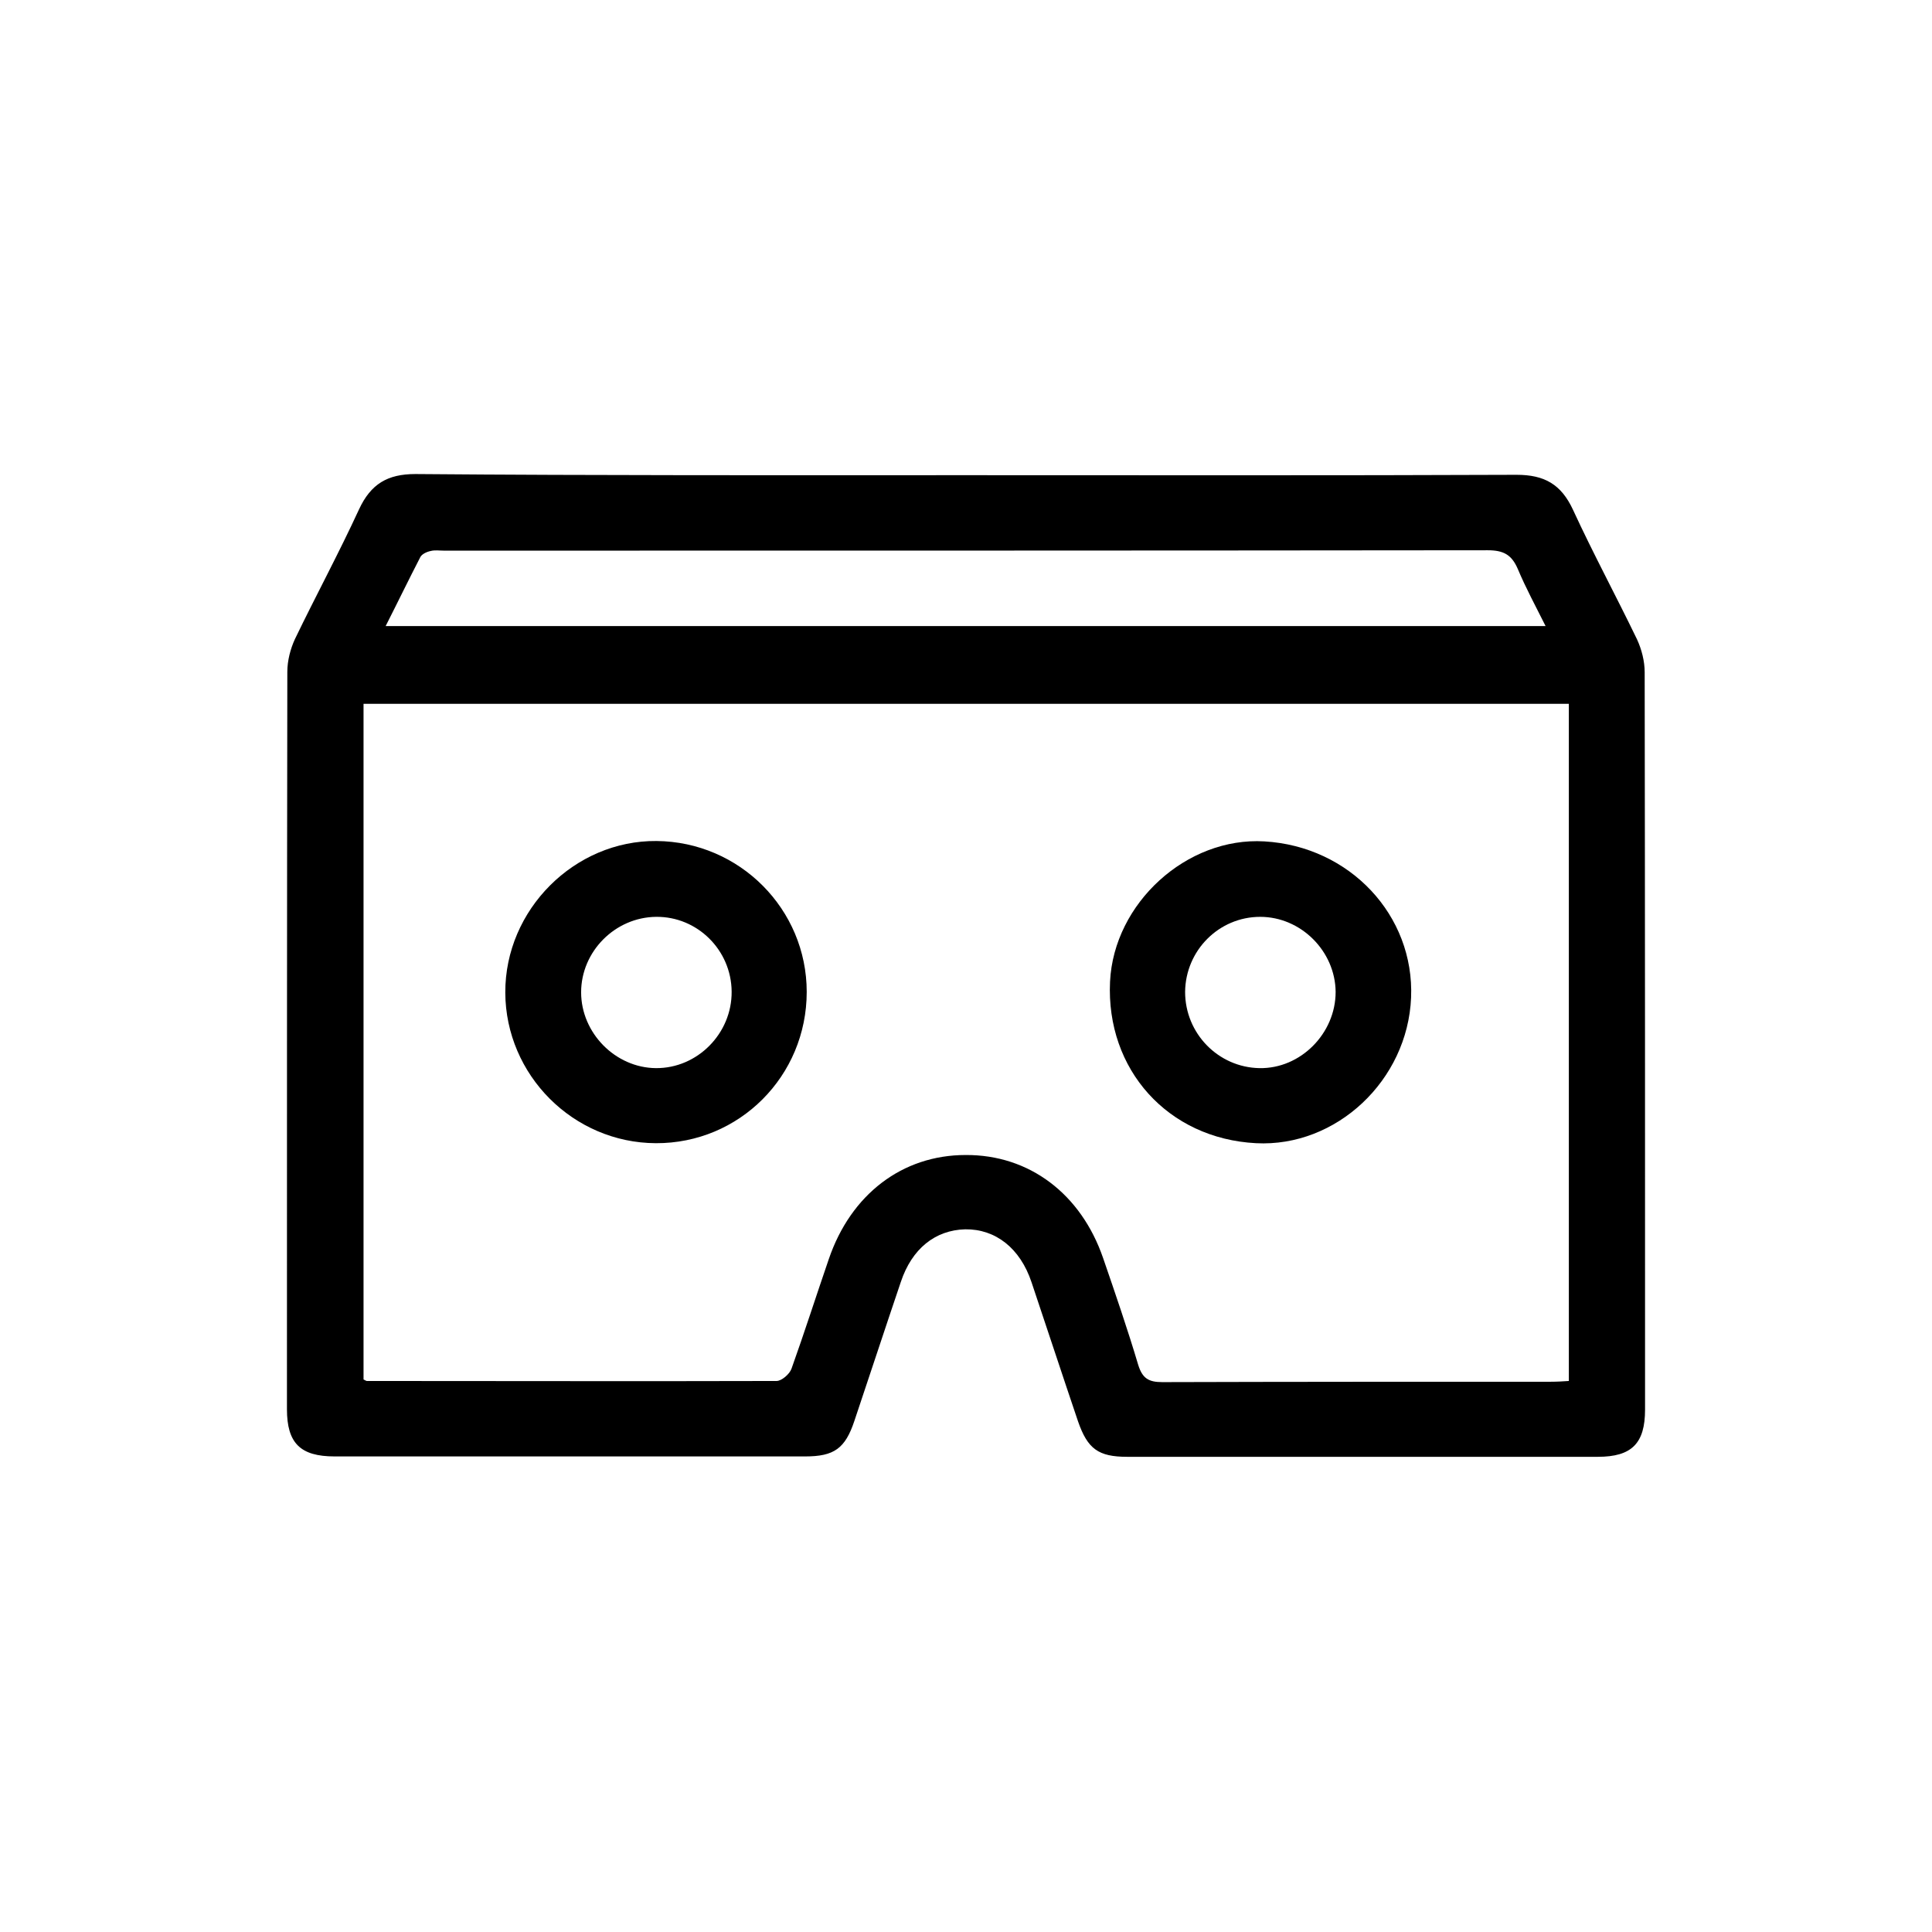 <?xml version="1.0" encoding="utf-8"?>
<!-- Generator: Adobe Illustrator 20.1.0, SVG Export Plug-In . SVG Version: 6.00 Build 0)  -->
<svg version="1.1" id="Layer_1" xmlns="http://www.w3.org/2000/svg" xmlns:xlink="http://www.w3.org/1999/xlink" x="0px" y="0px"
	 viewBox="0 0 507 507" style="enable-background:new 0 0 507 507;" xml:space="preserve">
<path d="M253.5,124.7c48.2,0,96.3,0.1,144.5-0.1c7.3,0,11.7,2.5,14.8,9.2c5.3,11.5,11.3,22.6,16.8,34c1.2,2.6,2,5.7,2,8.6
	c0.1,64.5,0.1,129,0.1,193.5c0,8.9-3.5,12.4-12.4,12.4c-41.2,0-82.3,0-123.5,0c-7.6,0-10.4-2.1-12.9-9.3
	c-4.1-12.1-8.1-24.3-12.2-36.5c-3-9-9.5-14-17.4-13.9c-7.9,0.2-14,5.1-16.9,13.8c-4.1,12.1-8.1,24.3-12.2,36.5
	c-2.4,7.2-5.3,9.3-12.9,9.3c-41.2,0-82.3,0-123.5,0c-9,0-12.5-3.5-12.5-12.4c0-64.5,0-129,0.1-193.5c0-2.9,0.8-6,2-8.6
	c5.5-11.4,11.5-22.5,16.8-34c3.1-6.7,7.5-9.3,14.8-9.3C157.2,124.8,205.3,124.7,253.5,124.7z M95.4,184.7c0,59.5,0,118.5,0,177.3
	c0.6,0.3,0.7,0.4,0.9,0.4c35.8,0,71.6,0.1,107.5,0c1.3,0,3.4-1.8,3.9-3.2c3.4-9.5,6.5-19.2,9.8-28.8c5.8-17,19.3-27.3,35.9-27.3
	c16.7-0.1,30.3,10.2,36.1,27.1c3.2,9.3,6.4,18.6,9.2,28c1.1,3.5,2.7,4.5,6.3,4.5c34-0.1,68-0.1,102-0.1c1.6,0,3.2-0.1,4.7-0.2
	c0-59.5,0-118.4,0-177.7C306.2,184.7,201,184.7,95.4,184.7z M101.2,164.3c101.7,0,202.7,0,304.4,0c-2.6-5.2-5.2-10-7.3-15
	c-1.6-3.7-3.7-4.9-7.9-4.9c-91.3,0.1-182.6,0.1-273.9,0.1c-1.2,0-2.4-0.2-3.5,0.1c-1,0.2-2.3,0.8-2.7,1.6
	C107.3,152,104.4,158,101.2,164.3z"/>
<path d="M211.7,260.3c0,22.1-17.7,39.8-39.6,39.7c-21.7-0.1-39.4-17.9-39.5-39.5c-0.1-21.8,18.2-40,39.7-39.8
	C194.1,220.9,211.7,238.6,211.7,260.3z M192,260.2c-0.1-10.9-9-19.7-19.8-19.6c-10.8,0.1-19.7,9.1-19.7,19.8
	c0,10.7,9,19.8,19.6,19.9C183,280.4,192.1,271.2,192,260.2z"/>
<path d="M329.6,300c-23.1-1.2-39.4-19.3-38.3-42.4c1-20.6,20.1-38,40.5-36.8c22.4,1.3,39.4,19.4,38.5,41
	C369.4,283.5,350.7,301.1,329.6,300z M350.5,260.3c-0.1-10.7-9.1-19.7-19.8-19.7c-10.8,0-19.6,8.8-19.7,19.7
	c0,10.9,8.7,19.8,19.5,20C341.3,280.5,350.5,271.2,350.5,260.3z"/>
</svg>
